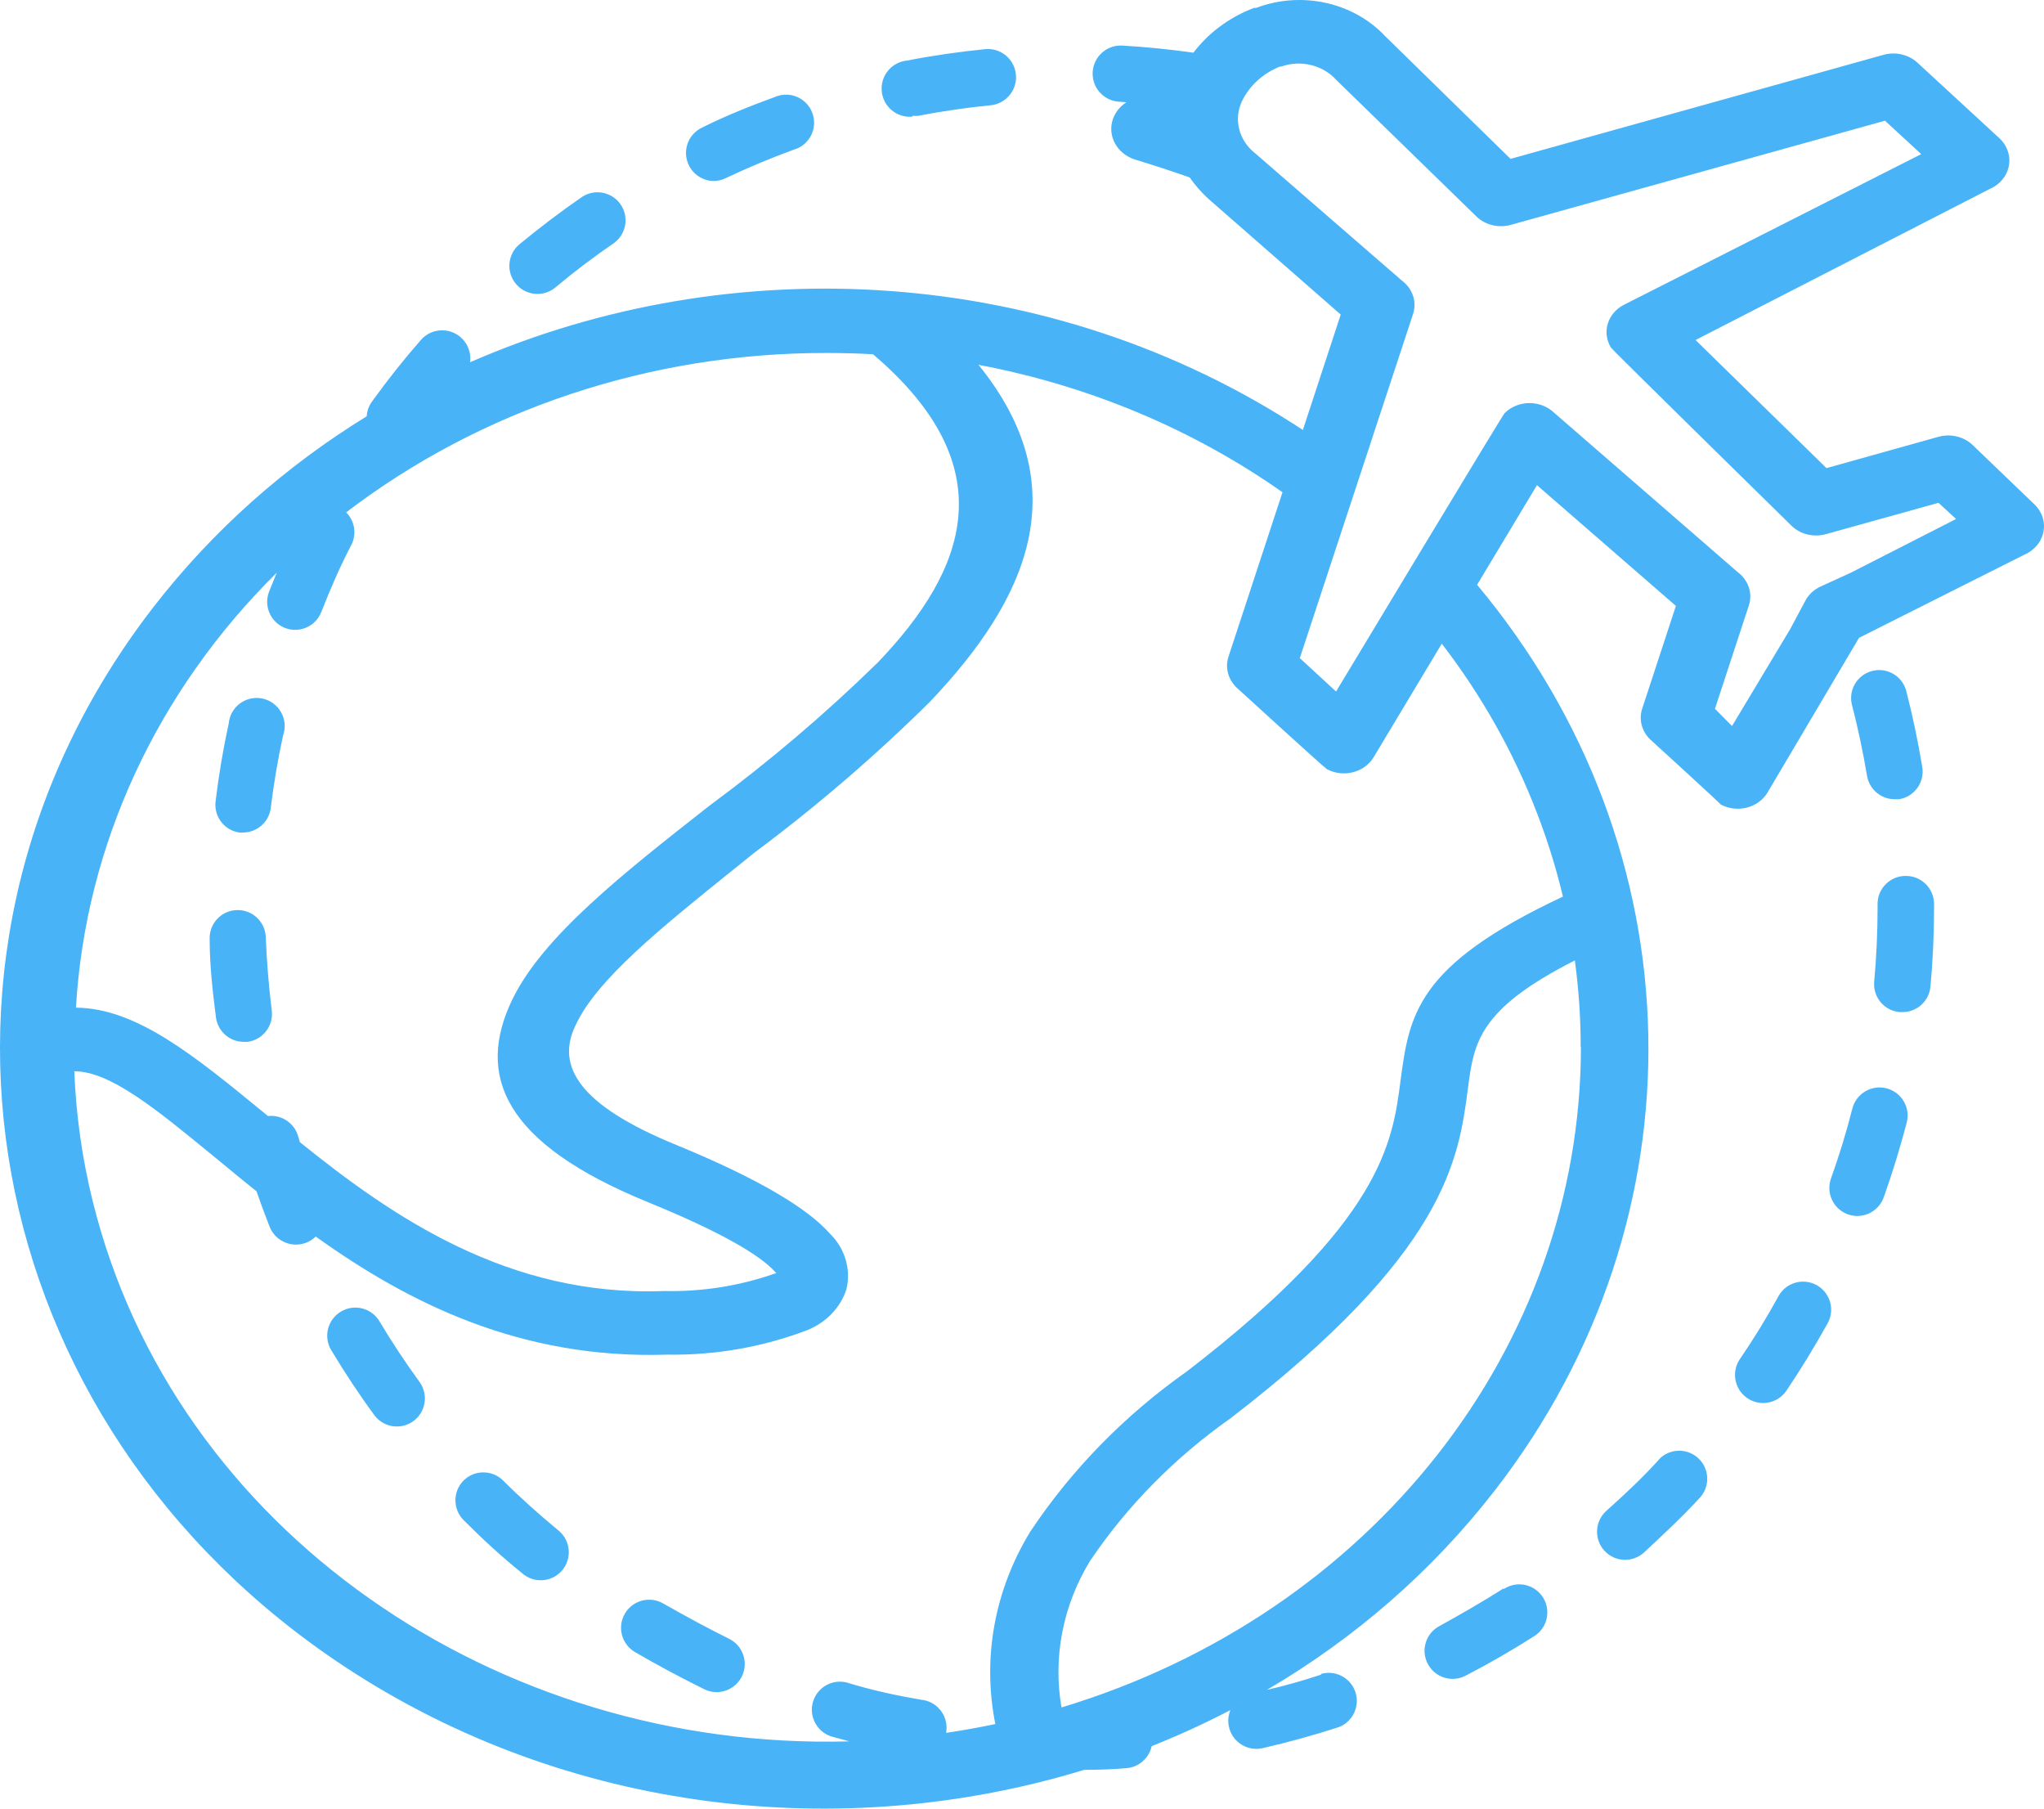 <svg width="78" height="69" viewBox="0 0 78 69" fill="none" xmlns="http://www.w3.org/2000/svg">
<path fill-rule="evenodd" clip-rule="evenodd" d="M77.88 19.573C77.817 19.447 77.731 19.332 77.626 19.233L75.26 16.962C74.922 16.65 74.424 16.536 73.966 16.666L69.7 17.859L64.703 12.972L75.921 7.213C76.575 6.936 76.861 6.222 76.559 5.62C76.496 5.494 76.41 5.379 76.305 5.28L73.154 2.376C72.811 2.072 72.315 1.964 71.86 2.096L57.643 6.061L52.859 1.38C51.64 0.081 49.656 -0.353 47.933 0.302H47.852C46.913 0.659 46.113 1.255 45.54 2.011C44.646 1.883 43.736 1.791 42.832 1.739C42.241 1.704 41.733 2.154 41.697 2.745C41.662 3.337 42.112 3.844 42.704 3.88C42.797 3.887 42.89 3.894 42.983 3.902C42.749 4.051 42.565 4.27 42.471 4.539C42.244 5.189 42.632 5.885 43.337 6.094C44.024 6.3 44.711 6.53 45.398 6.769C45.605 7.067 45.847 7.343 46.121 7.592L51.163 12.001L49.718 16.403C40.091 10.073 27.915 9.456 17.939 13.82C17.985 13.477 17.864 13.118 17.586 12.872C17.14 12.478 16.46 12.519 16.066 12.965C15.409 13.714 14.781 14.506 14.196 15.319C14.072 15.49 14.006 15.685 13.994 15.882C10.906 17.78 8.133 20.218 5.849 23.169C-4.238 36.205 -0.952 54.31 13.189 63.608C21.686 69.195 32.169 70.332 41.372 67.521C41.916 67.518 42.455 67.506 42.969 67.457C43.458 67.426 43.849 67.072 43.949 66.616C44.972 66.209 45.975 65.75 46.952 65.241C46.871 65.438 46.847 65.661 46.898 65.884C47.028 66.461 47.601 66.824 48.179 66.694C49.149 66.473 50.127 66.201 51.076 65.895C51.631 65.69 51.915 65.075 51.711 64.52C51.517 63.995 50.951 63.707 50.412 63.861V63.889C49.735 64.113 49.041 64.312 48.346 64.47C51.662 62.526 54.636 59.972 57.058 56.842C65.102 46.447 64.821 32.424 56.367 22.31L58.651 18.509L63.953 23.116L62.676 27.008C62.523 27.435 62.644 27.906 62.989 28.225C62.989 28.225 65.604 30.611 65.666 30.693C66.285 31.024 67.076 30.829 67.435 30.259L67.442 30.248C67.445 30.243 67.448 30.238 67.451 30.233L70.941 24.334L77.242 21.166C77.896 20.889 78.181 20.175 77.88 19.573ZM31.529 13.466C24.813 13.46 18.338 15.628 13.21 19.547C13.528 19.865 13.623 20.363 13.409 20.786C12.974 21.614 12.603 22.477 12.261 23.348L12.258 23.353C12.041 23.903 11.419 24.172 10.869 23.954C10.323 23.736 10.055 23.118 10.269 22.57C10.363 22.329 10.46 22.089 10.56 21.85C5.981 26.374 3.262 32.246 2.898 38.443C5.206 38.459 7.424 40.28 10.096 42.471L10.109 42.483L10.136 42.504L10.226 42.578C10.735 42.52 11.228 42.835 11.376 43.344C11.398 43.421 11.421 43.498 11.444 43.575C14.965 46.412 19.402 49.486 25.353 49.253C26.791 49.285 28.221 49.059 29.566 48.587C29.59 48.579 29.609 48.573 29.627 48.568C29.618 48.562 29.61 48.556 29.601 48.546C29.012 47.88 27.504 46.999 24.728 45.864C19.177 43.601 18.169 41.01 19.543 38.147C20.703 35.736 23.773 33.326 27.067 30.742C29.344 29.062 31.491 27.236 33.492 25.28C36.884 21.742 38.374 17.818 33.314 13.515C32.719 13.482 32.124 13.466 31.529 13.466ZM8.351 44.276C8.815 44.658 9.294 45.052 9.789 45.45C9.947 45.904 10.114 46.356 10.291 46.805C10.514 47.359 11.143 47.627 11.697 47.404C11.832 47.35 11.95 47.271 12.049 47.175C15.539 49.674 19.831 51.865 25.46 51.68C27.296 51.71 29.119 51.39 30.815 50.742C31.53 50.451 32.071 49.886 32.297 49.196C32.487 48.426 32.245 47.62 31.654 47.048C30.815 46.102 28.977 44.983 25.817 43.684C22.042 42.145 21.221 40.648 21.962 39.118C22.771 37.371 25.212 35.408 27.936 33.216L27.937 33.215L27.944 33.21C28.22 32.987 28.499 32.763 28.78 32.536C31.159 30.764 33.398 28.84 35.483 26.777C39.213 22.861 41.132 18.591 37.339 13.918C41.554 14.712 45.521 16.375 48.941 18.78L46.889 25.025C46.737 25.452 46.858 25.922 47.201 26.242C47.201 26.242 50.53 29.286 50.637 29.344C51.255 29.674 52.047 29.48 52.406 28.91C52.411 28.901 52.417 28.892 52.422 28.883L55.019 24.556C56.552 26.551 57.778 28.733 58.66 31.039C59.059 32.074 59.387 33.132 59.642 34.206C54.028 36.839 53.779 38.715 53.439 41.273L53.439 41.277C53.136 43.58 52.739 46.591 45.3 52.314C42.916 53.995 40.889 56.068 39.32 58.427C37.953 60.655 37.479 63.255 37.982 65.773C37.355 65.905 36.73 66.017 36.104 66.11C36.11 66.079 36.114 66.048 36.117 66.016C36.172 65.424 35.738 64.9 35.147 64.845C34.219 64.688 33.298 64.488 32.407 64.217C31.849 64.021 31.238 64.314 31.041 64.872C30.845 65.43 31.139 66.041 31.696 66.237C31.737 66.251 31.779 66.263 31.821 66.273C32.016 66.328 32.212 66.382 32.409 66.434C18.956 66.808 6.653 58.392 3.541 45.84C3.136 44.207 2.9 42.543 2.836 40.87C4.201 40.87 5.954 42.309 8.095 44.065L8.351 44.276ZM60.32 39.94H60.329C60.325 51.407 52.329 61.573 40.507 65.14C40.175 63.212 40.562 61.237 41.605 59.537C43.019 57.444 44.834 55.604 46.96 54.107C55.197 47.773 55.662 44.235 56.019 41.512C56.242 39.792 56.411 38.509 60.097 36.641C60.245 37.736 60.32 38.837 60.32 39.94ZM70.629 21.849L69.477 22.375C69.219 22.493 69.012 22.687 68.888 22.927L68.317 23.996L66.095 27.698L65.443 27.04L66.737 23.099C66.888 22.638 66.723 22.138 66.318 21.832L59.276 15.72C58.766 15.258 57.947 15.265 57.446 15.735C57.434 15.746 57.422 15.757 57.411 15.769C57.322 15.86 50.985 26.382 50.985 26.382L49.602 25.107L53.921 11.985C54.076 11.52 53.91 11.016 53.502 10.709L47.897 5.847C47.277 5.363 47.071 4.562 47.388 3.873C47.673 3.275 48.193 2.799 48.843 2.54H48.888C49.627 2.277 50.466 2.475 50.976 3.033L56.331 8.249C56.667 8.582 57.179 8.71 57.652 8.579L71.932 4.605L73.315 5.88L61.98 11.623C61.353 11.938 61.122 12.663 61.464 13.241L61.481 13.268C61.534 13.358 68.362 20.055 68.362 20.055C68.7 20.385 69.212 20.51 69.683 20.376L73.975 19.183L74.645 19.8L70.629 21.849ZM37.594 1.875C38.185 1.818 38.711 2.25 38.768 2.842C38.825 3.433 38.392 3.959 37.801 4.016C36.873 4.108 35.938 4.244 35.017 4.422H34.811L34.818 4.451C34.227 4.506 33.703 4.072 33.647 3.48C33.592 2.889 34.027 2.365 34.618 2.31C35.603 2.117 36.602 1.975 37.594 1.875ZM10.147 26.687C9.589 26.492 8.978 26.787 8.783 27.345C8.754 27.428 8.736 27.514 8.728 27.601C8.514 28.579 8.349 29.571 8.228 30.563C8.152 31.143 8.555 31.677 9.134 31.762H9.27C9.812 31.762 10.268 31.357 10.333 30.82C10.447 29.892 10.604 28.957 10.804 28.051C10.999 27.492 10.705 26.882 10.147 26.687ZM21.351 58.423C21.329 58.403 21.305 58.384 21.282 58.365C20.568 57.773 19.854 57.138 19.198 56.481C18.781 56.069 18.109 56.069 17.692 56.481C17.275 56.9 17.275 57.576 17.692 57.994C18.406 58.708 19.119 59.372 19.919 60.014C20.358 60.409 21.035 60.374 21.43 59.934C21.826 59.495 21.79 58.818 21.351 58.423ZM14.48 50.408C14.958 51.208 15.479 51.993 16.029 52.749C16.345 53.215 16.247 53.845 15.805 54.193C15.34 54.558 14.667 54.477 14.302 54.012C13.709 53.206 13.153 52.364 12.639 51.508L12.637 51.505L12.637 51.505C12.335 50.997 12.502 50.34 13.01 50.038L13.012 50.036L13.013 50.036C13.521 49.733 14.178 49.9 14.48 50.408ZM10.37 38.551L10.37 38.548C10.256 37.621 10.177 36.679 10.142 35.751C10.12 35.16 9.623 34.698 9.032 34.72C8.441 34.741 7.979 35.238 8.001 35.829C8.001 36.828 8.115 37.835 8.243 38.827C8.317 39.345 8.755 39.735 9.278 39.747H9.442C10.029 39.673 10.444 39.138 10.37 38.551ZM23.663 7.771C23.328 7.317 22.697 7.2 22.222 7.505C21.401 8.069 20.595 8.683 19.824 9.318C19.369 9.696 19.307 10.372 19.685 10.827C20.064 11.283 20.739 11.345 21.195 10.966C21.908 10.367 22.665 9.796 23.435 9.268C23.912 8.918 24.013 8.248 23.663 7.771ZM27.249 6.905C27.251 6.906 27.252 6.906 27.254 6.906H27.232C27.235 6.906 27.237 6.905 27.239 6.905L27.24 6.905C26.827 6.902 26.452 6.662 26.278 6.287C26.029 5.751 26.261 5.114 26.797 4.865C27.696 4.415 28.631 4.044 29.566 3.702C29.613 3.681 29.663 3.663 29.713 3.65C30.283 3.493 30.872 3.828 31.028 4.398C31.185 4.968 30.85 5.558 30.279 5.714C29.402 6.035 28.531 6.399 27.689 6.799C27.551 6.866 27.4 6.902 27.246 6.905L27.249 6.905L27.249 6.905ZM71.988 41.52C71.415 41.375 70.832 41.721 70.686 42.295C70.457 43.201 70.179 44.1 69.865 44.978C69.679 45.529 69.967 46.128 70.515 46.327C71.071 46.526 71.684 46.237 71.884 45.68L71.885 45.677C72.22 44.735 72.513 43.772 72.763 42.823C72.909 42.249 72.562 41.666 71.988 41.52ZM72.734 26.324C72.984 27.287 73.191 28.279 73.355 29.264C73.449 29.847 73.053 30.397 72.47 30.491H72.292C71.779 30.486 71.342 30.118 71.25 29.613C71.093 28.693 70.9 27.765 70.665 26.866C70.543 26.319 70.863 25.771 71.4 25.609C71.966 25.438 72.563 25.758 72.734 26.324ZM69.302 49.017C69.308 49.02 69.315 49.024 69.321 49.027L69.332 49.033L69.349 49.043C69.859 49.343 70.029 49.999 69.73 50.509C69.245 51.379 68.717 52.243 68.16 53.071C67.819 53.555 67.15 53.672 66.665 53.331C66.18 52.99 66.064 52.321 66.404 51.836C66.933 51.065 67.425 50.259 67.874 49.438C68.159 48.936 68.79 48.75 69.302 49.017ZM72.733 33.417C72.142 33.409 71.656 33.882 71.648 34.473C71.648 34.482 71.648 34.491 71.648 34.5L71.649 34.516V34.638C71.649 35.572 71.606 36.514 71.52 37.449C71.467 38.038 71.9 38.559 72.489 38.612L72.491 38.612H72.591C73.155 38.618 73.627 38.184 73.668 37.62C73.761 36.629 73.804 35.622 73.804 34.623V34.48C73.8 33.892 73.322 33.417 72.733 33.417ZM25.313 61.177C26.12 61.634 26.955 62.091 27.804 62.512C28.34 62.764 28.57 63.403 28.318 63.939C28.066 64.475 27.426 64.705 26.89 64.453C25.984 64.003 25.092 63.532 24.229 63.026C23.718 62.726 23.547 62.069 23.847 61.559C24.146 61.049 24.803 60.878 25.313 61.177ZM64.801 55.626C64.372 55.234 63.709 55.256 63.307 55.675H63.314C62.672 56.389 61.993 57.017 61.301 57.638C60.86 58.032 60.822 58.709 61.216 59.151C61.61 59.592 62.287 59.63 62.728 59.236C63.442 58.573 64.199 57.866 64.869 57.138C65.268 56.702 65.237 56.025 64.801 55.626ZM57.427 60.596C57.935 60.292 58.592 60.458 58.895 60.965C59.199 61.473 59.033 62.13 58.526 62.433C57.684 62.969 56.806 63.475 55.921 63.932C55.395 64.202 54.75 63.994 54.48 63.468C54.21 62.942 54.417 62.297 54.944 62.027C55.771 61.57 56.592 61.099 57.377 60.599V60.628C57.394 60.617 57.41 60.606 57.427 60.596Z" fill="#49B3F7"/>
</svg>
